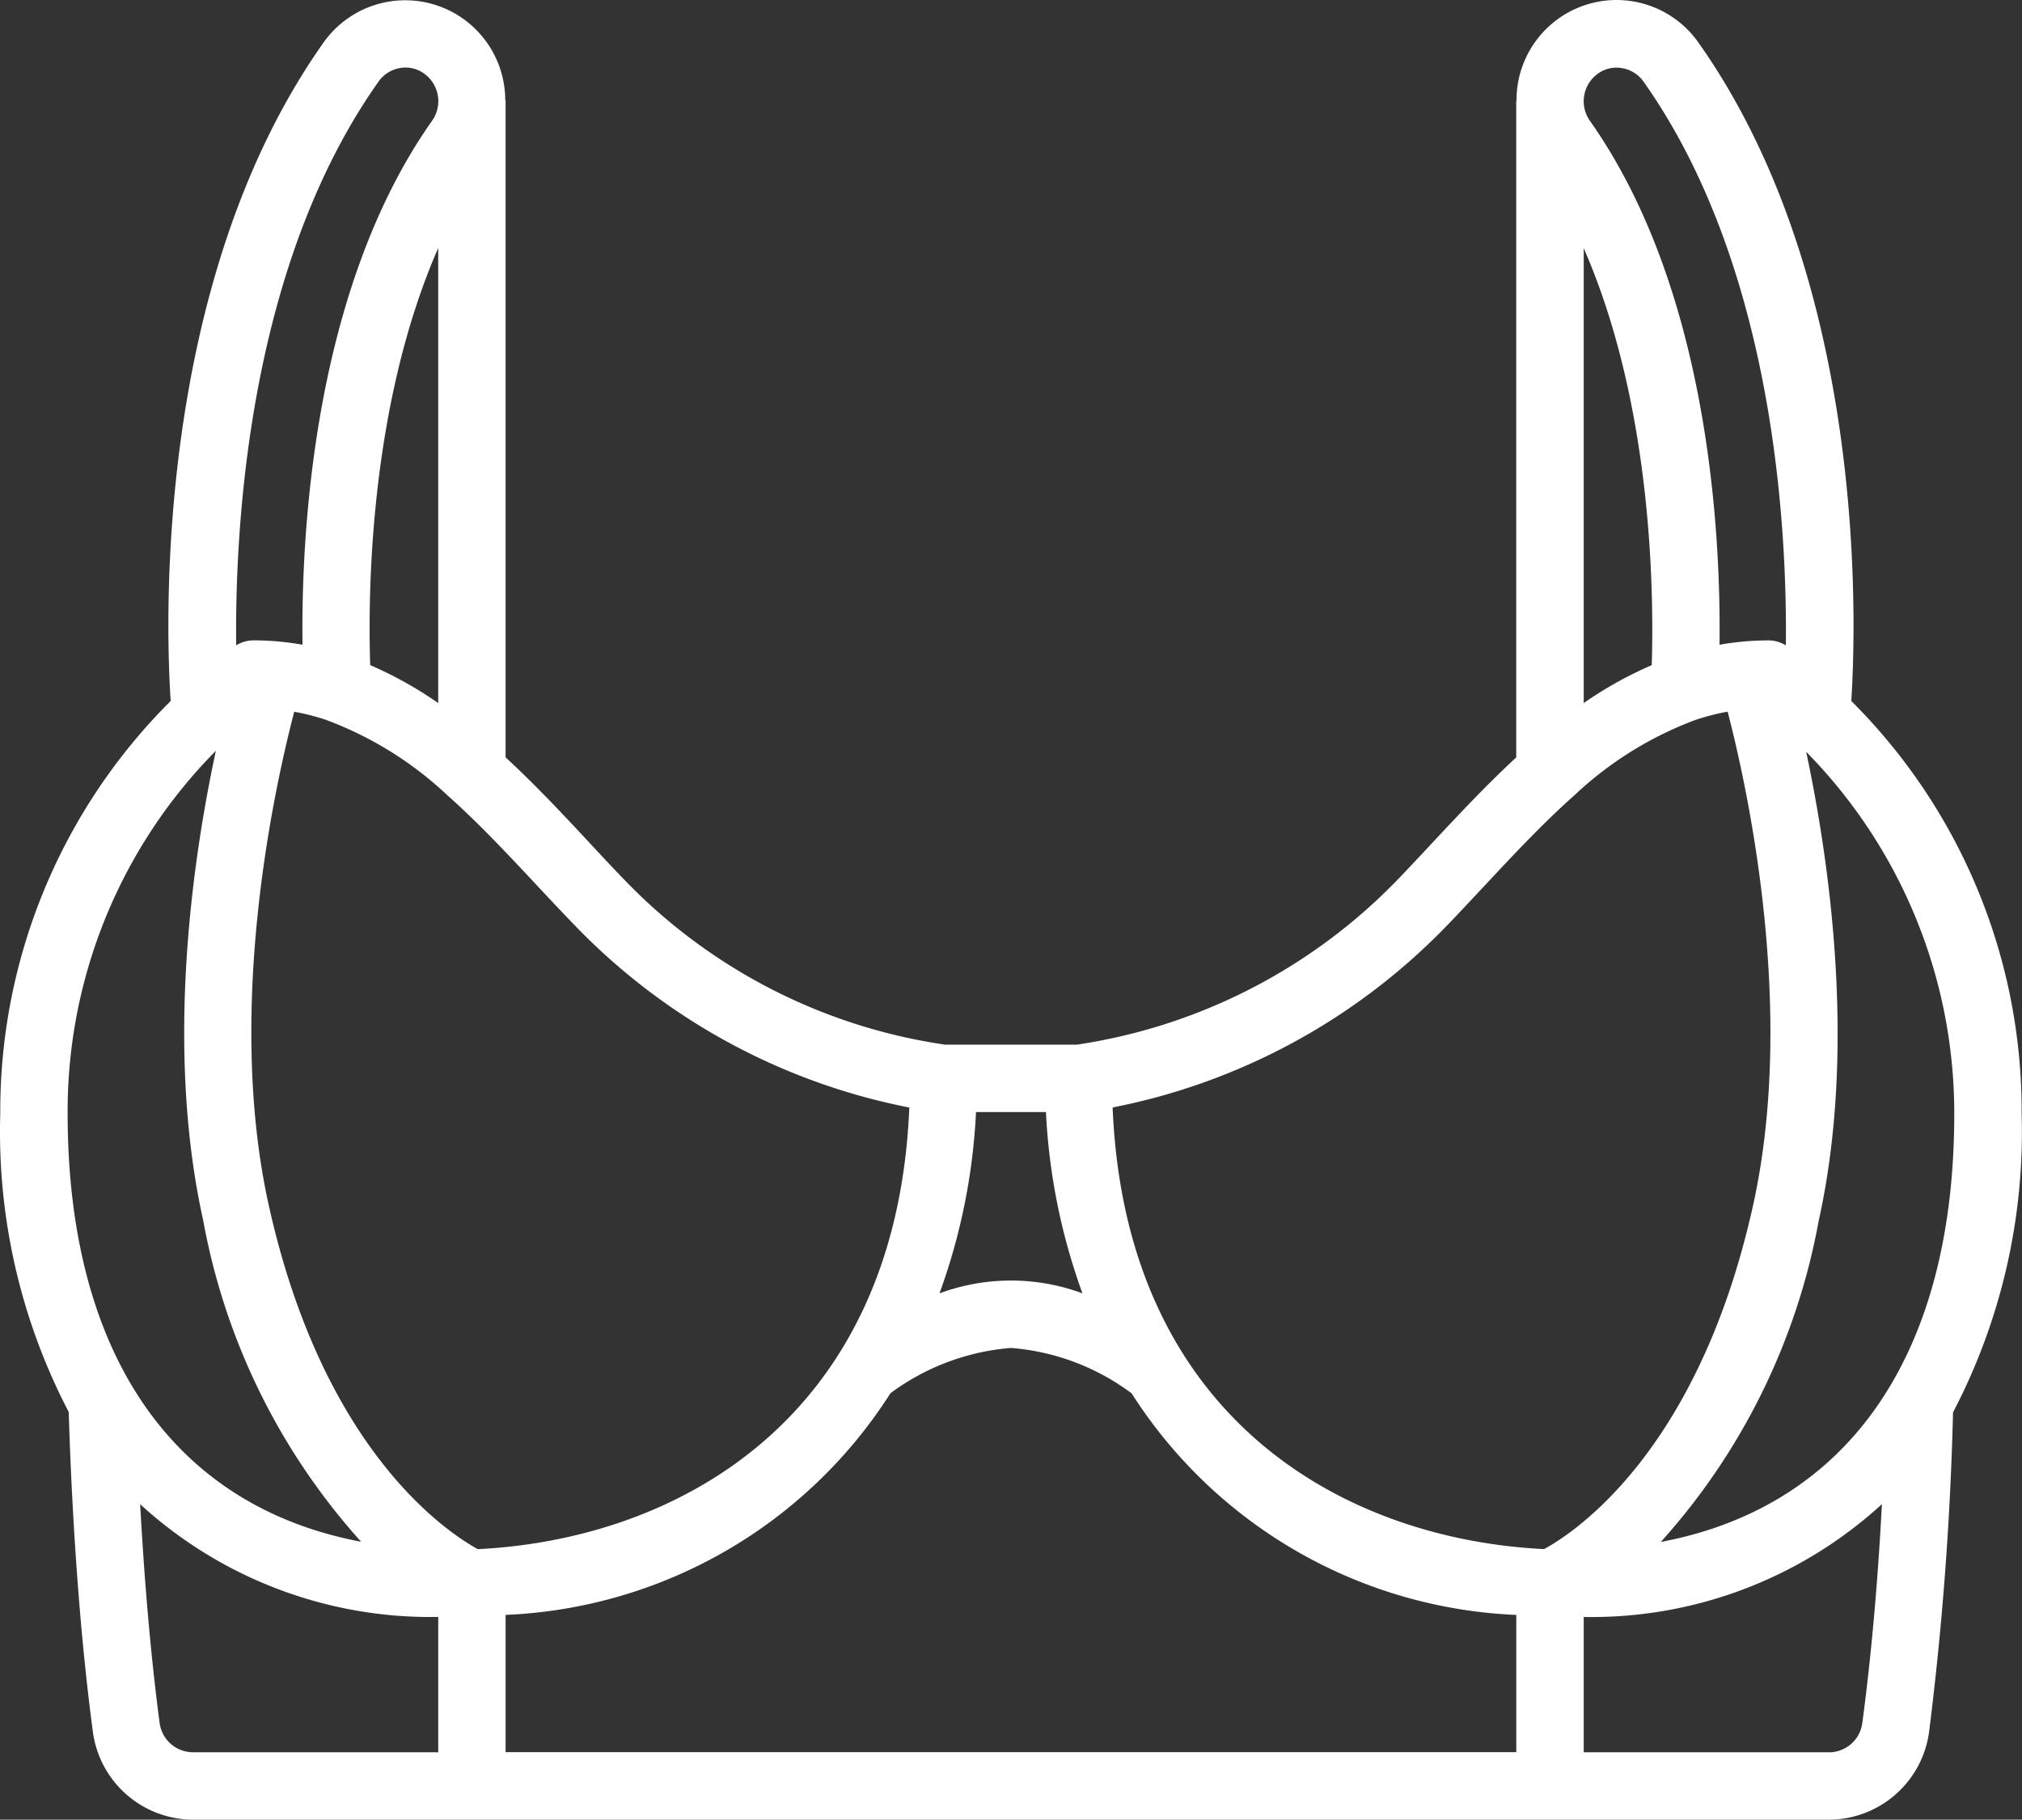 <svg xmlns="http://www.w3.org/2000/svg" width="60.419" height="54.367" viewBox="0 0 60.419 54.367"><rect x="0" y="0" width="60.419" height="54.367" fill="#333333" stroke="none"/><defs><style>.a{fill:#fff;}</style></defs><g transform="translate(0 0)"><path class="a" d="M56.31,21.939c.151-2.354.472-12.549-4.567-19.671A2.989,2.989,0,0,0,46.307,3.98c0,.016-.009.029-.009.045v19.6c-.888.82-1.7,1.691-2.459,2.5-.353.379-.7.75-1.042,1.107a16.759,16.759,0,0,1-9.63,4.975H29.235A16.624,16.624,0,0,1,19.6,27.23c-.342-.354-.689-.726-1.042-1.107-.757-.811-1.571-1.682-2.459-2.5V4.02c0-.018-.009-.032-.01-.05a2.989,2.989,0,0,0-5.432-1.7C5.578,9.45,5.947,19.76,6.092,21.939A17.275,17.275,0,0,0,1,34.265a18.089,18.089,0,0,0,2.045,8.916c.11,3.516.357,6.82.723,9.564a3.027,3.027,0,0,0,3,2.617H55.634a3.027,3.027,0,0,0,3-2.617,94.77,94.77,0,0,0,.716-9.552A18.074,18.074,0,0,0,61.4,34.265,17.277,17.277,0,0,0,56.31,21.939ZM50.618,47.065a19.578,19.578,0,0,0,4.719-9.6c1.147-5.161.3-10.832-.375-14.008a15.388,15.388,0,0,1,4.425,10.813C59.389,41.47,56.229,46.006,50.618,47.065ZM16.1,49.244a14.345,14.345,0,0,0,11.5-6.623,6.969,6.969,0,0,1,3.6-1.353A6.927,6.927,0,0,1,34.772,42.6c.009.007.019.009.028.016a14.345,14.345,0,0,0,11.5,6.629v4.1H16.1ZM30.156,34.221h2.09a18.386,18.386,0,0,0,1.091,5.416,6.156,6.156,0,0,0-4.272,0,18.385,18.385,0,0,0,1.091-5.416ZM48.732,3.2a.945.945,0,0,1,.723-.17.987.987,0,0,1,.645.4c3.884,5.493,4.294,13.256,4.255,16.847a1.007,1.007,0,0,0-.52-.149,8.557,8.557,0,0,0-1.462.13c.041-3.249-.3-10.59-3.872-15.652A1.014,1.014,0,0,1,48.732,3.2Zm-.417,5.211c2.051,4.686,2.1,10.3,2.032,12.457A11.718,11.718,0,0,0,48.315,22ZM44.248,28.629c.351-.363.7-.743,1.067-1.131.871-.934,1.754-1.879,2.686-2.71.009-.009.018-.015.027-.024a10.742,10.742,0,0,1,3.617-2.256l.031-.011a7.012,7.012,0,0,1,.939-.239c.579,2.221,2.061,8.9.757,14.764-1.633,7.349-5.346,9.771-6.242,10.256-5.949-.293-12.507-3.877-12.892-13.195a18.926,18.926,0,0,0,10.009-5.455Zm-26.094,0a18.92,18.92,0,0,0,10.009,5.456c-.384,9.318-6.946,12.9-12.894,13.195-.906-.5-4.61-2.919-6.242-10.256-1.3-5.839.151-12.442.757-14.764a7.047,7.047,0,0,1,.931.236l.045.017a10.741,10.741,0,0,1,3.611,2.253c.009.009.018.015.027.024.932.832,1.812,1.776,2.686,2.71.363.387.718.766,1.069,1.129Zm-6.1-7.764c-.072-2.16-.019-7.775,2.032-12.459V22a11.718,11.718,0,0,0-2.032-1.133ZM12.3,3.436a.991.991,0,0,1,.647-.409.948.948,0,0,1,.723.17A1.014,1.014,0,0,1,13.9,4.607c-3.568,5.062-3.91,12.4-3.869,15.65a8.557,8.557,0,0,0-1.462-.13,1.007,1.007,0,0,0-.52.149c-.038-3.591.37-11.354,4.253-16.841ZM7.443,23.426c-.689,3.2-1.528,8.859-.379,14.033a19.578,19.578,0,0,0,4.719,9.6c-5.61-1.059-8.77-5.6-8.77-12.8A15.3,15.3,0,0,1,7.443,23.426ZM5.763,52.481c-.257-1.932-.452-4.162-.583-6.544a12.842,12.842,0,0,0,8.907,3.368v4.043H6.768A1.007,1.007,0,0,1,5.763,52.481Zm49.871.868H48.315V49.306a12.844,12.844,0,0,0,8.91-3.371c-.1,1.92-.279,4.249-.587,6.549a1.007,1.007,0,0,1-1,.866Z" transform="translate(-0.992 -0.995)"/></g></svg>